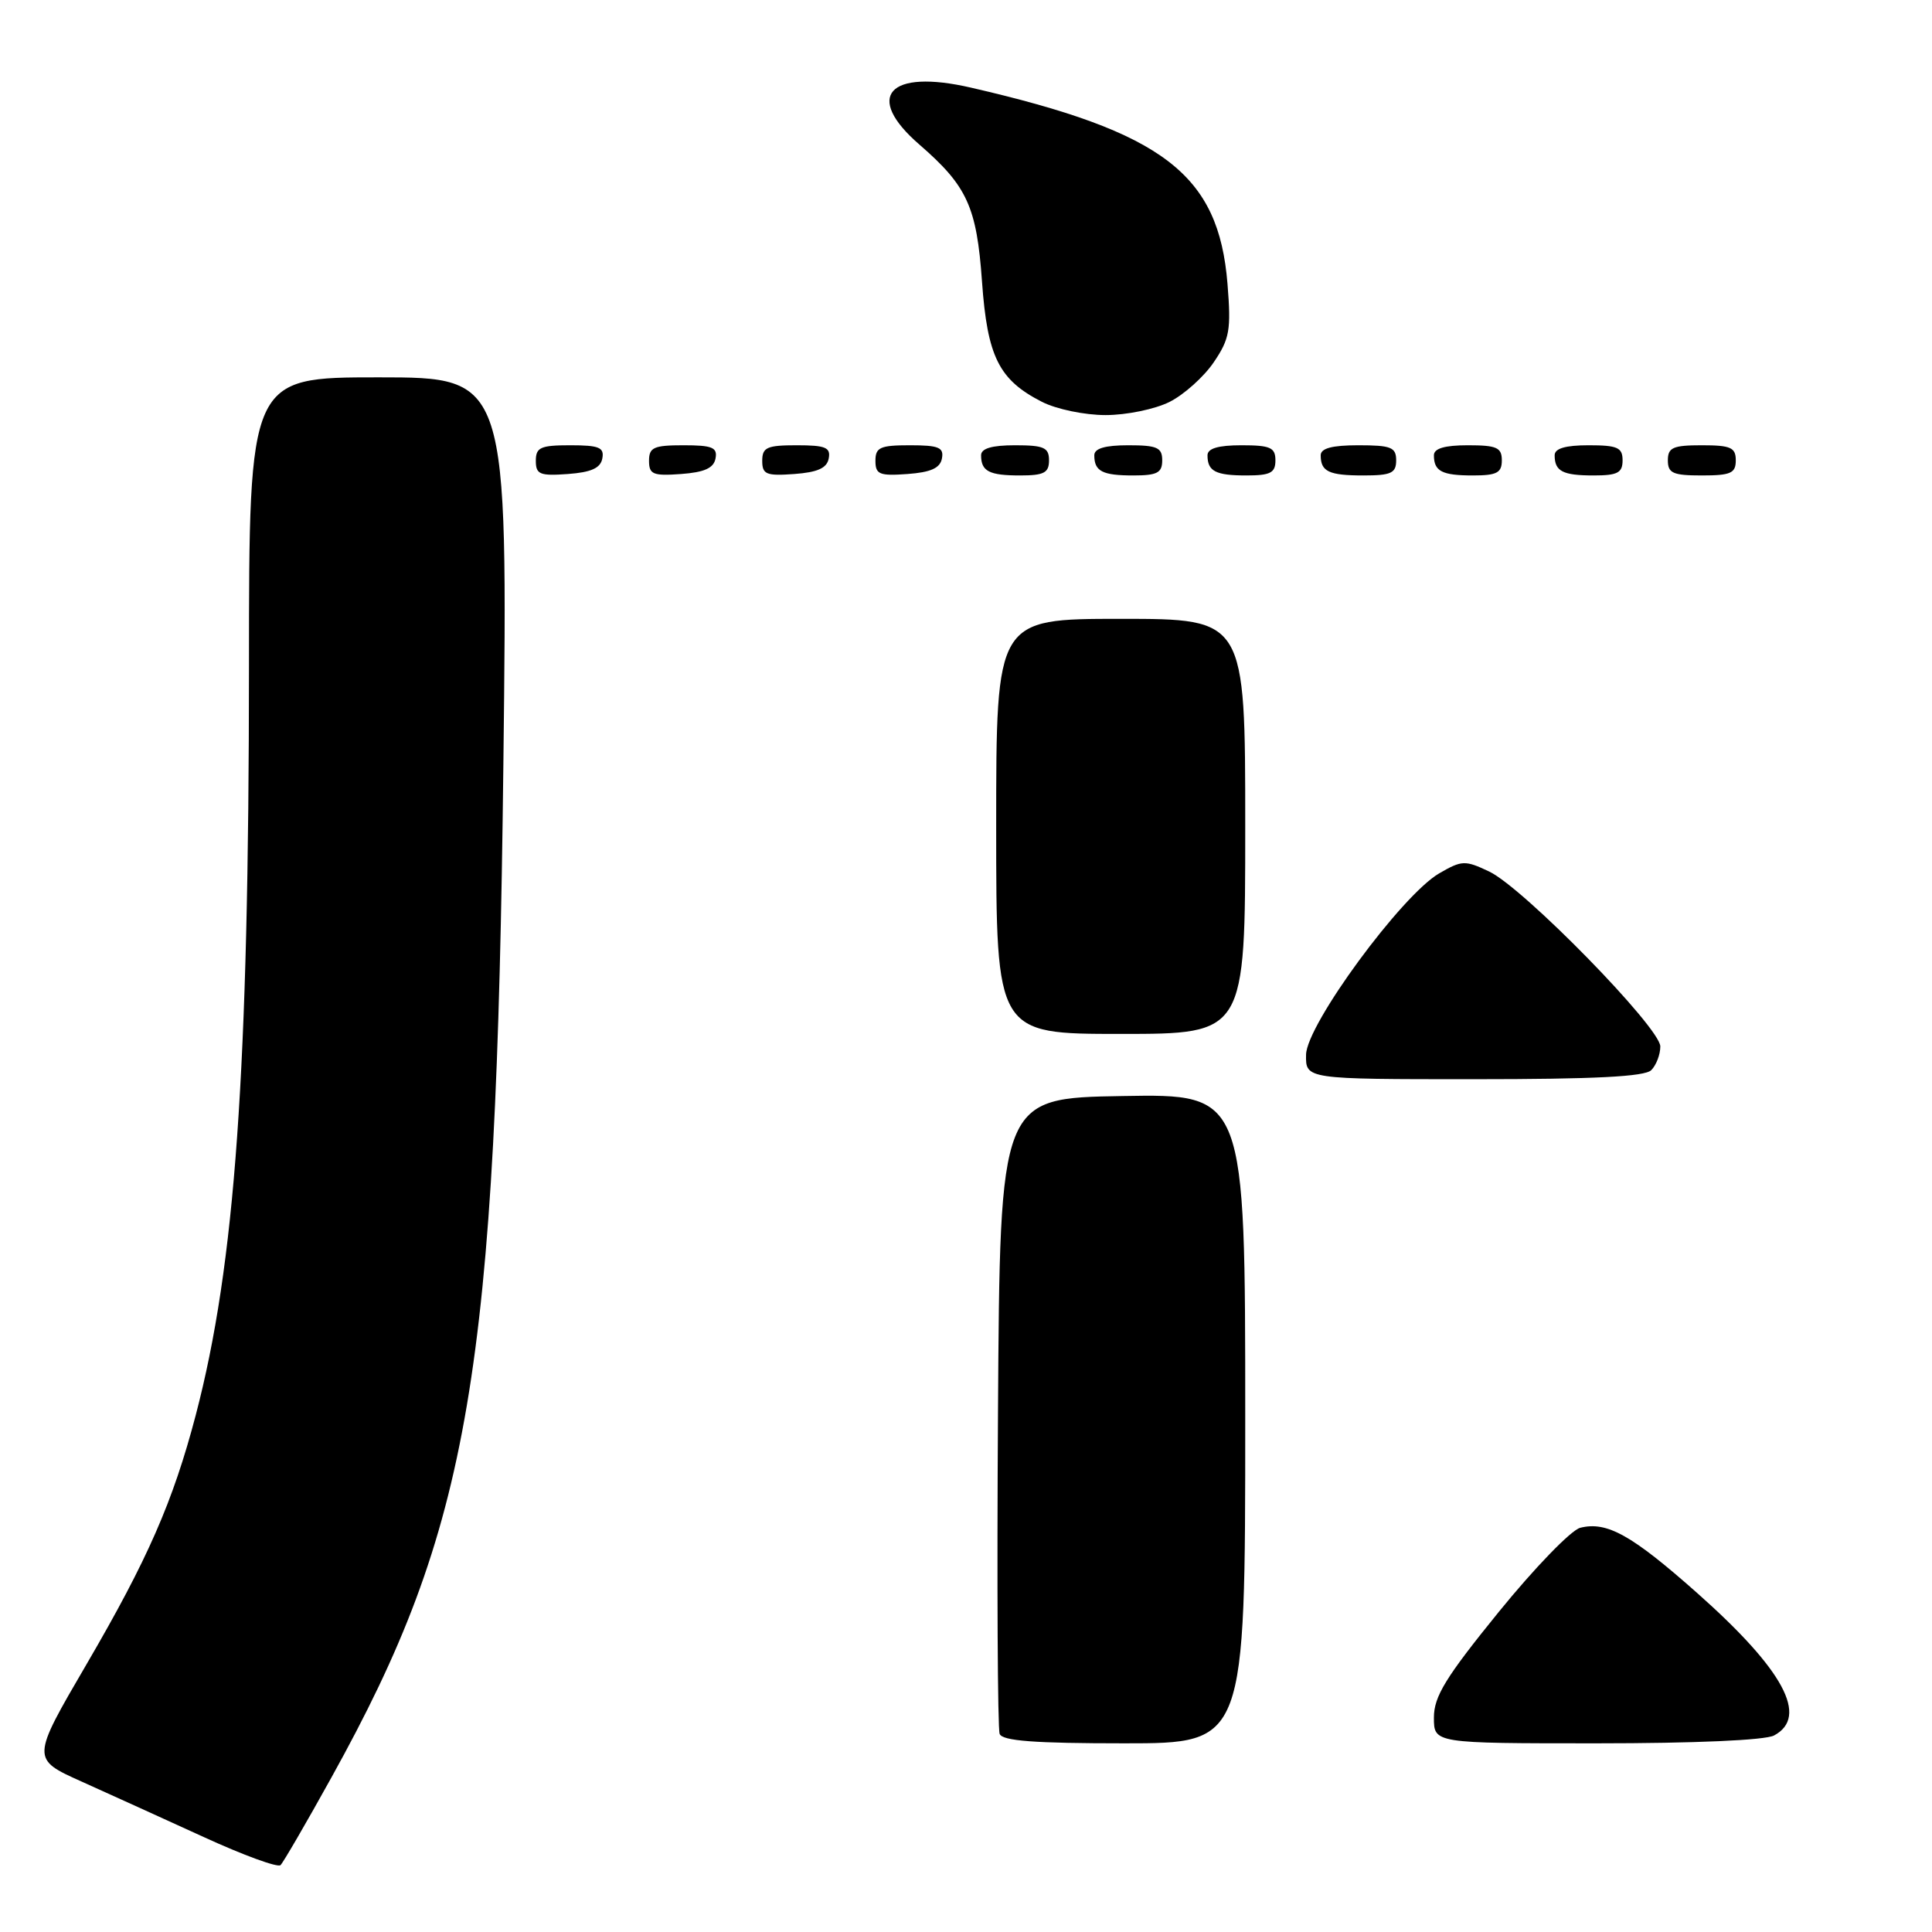 <?xml version="1.0" encoding="UTF-8" standalone="no"?>
<!DOCTYPE svg PUBLIC "-//W3C//DTD SVG 1.1//EN" "http://www.w3.org/Graphics/SVG/1.1/DTD/svg11.dtd" >
<svg xmlns="http://www.w3.org/2000/svg" xmlns:xlink="http://www.w3.org/1999/xlink" version="1.1" viewBox="0 0 256 256">
 <g >
 <path fill="currentColor"
d=" M 43.93 235.50 C 62.31 202.37 65.77 181.98 66.70 101.25 C 67.29 50.00 67.29 50.00 50.15 50.00 C 33.00 50.00 33.00 50.00 32.99 88.25 C 32.98 142.07 31.17 167.52 25.94 187.50 C 22.93 198.96 19.58 206.62 11.48 220.50 C 4.14 233.07 4.14 233.07 10.82 236.07 C 14.49 237.72 21.77 241.03 27.00 243.42 C 32.23 245.82 36.80 247.49 37.17 247.14 C 37.53 246.79 40.58 241.55 43.93 235.50 Z  M 165.00 187.98 C 165.00 144.95 165.00 144.95 148.75 145.23 C 132.50 145.50 132.50 145.50 132.24 187.00 C 132.09 209.82 132.19 229.06 132.46 229.75 C 132.81 230.68 137.06 231.00 148.97 231.00 C 165.00 231.00 165.00 231.00 165.00 187.98 Z  M 235.07 229.96 C 239.71 227.48 236.35 221.25 224.87 211.07 C 216.22 203.40 212.92 201.55 209.39 202.44 C 208.18 202.74 203.33 207.76 198.60 213.58 C 191.55 222.26 190.00 224.79 190.00 227.59 C 190.00 231.00 190.00 231.00 211.57 231.00 C 224.52 231.00 233.90 230.59 235.07 229.96 Z  M 218.80 141.80 C 219.46 141.14 220.00 139.73 220.00 138.66 C 220.00 136.18 201.86 117.63 197.32 115.48 C 194.13 113.97 193.71 113.98 190.71 115.72 C 185.74 118.59 173.13 135.76 173.06 139.75 C 173.00 143.00 173.00 143.00 195.30 143.00 C 211.31 143.00 217.94 142.66 218.80 141.80 Z  M 165.00 109.50 C 165.00 82.00 165.00 82.00 148.50 82.00 C 132.00 82.00 132.00 82.00 132.00 109.50 C 132.00 137.00 132.00 137.00 148.50 137.00 C 165.00 137.00 165.00 137.00 165.00 109.50 Z  M 79.81 60.75 C 80.09 59.29 79.39 59.00 75.57 59.00 C 71.62 59.00 71.00 59.28 71.00 61.06 C 71.00 62.86 71.53 63.08 75.24 62.81 C 78.34 62.58 79.57 62.03 79.81 60.75 Z  M 94.81 60.75 C 95.09 59.29 94.39 59.00 90.57 59.00 C 86.62 59.00 86.00 59.28 86.00 61.06 C 86.00 62.86 86.53 63.08 90.24 62.81 C 93.34 62.58 94.57 62.03 94.81 60.75 Z  M 109.81 60.75 C 110.09 59.29 109.39 59.00 105.57 59.00 C 101.62 59.00 101.00 59.28 101.00 61.06 C 101.00 62.86 101.53 63.08 105.24 62.81 C 108.34 62.58 109.57 62.03 109.81 60.75 Z  M 124.81 60.75 C 125.09 59.29 124.39 59.00 120.57 59.00 C 116.62 59.00 116.00 59.28 116.00 61.06 C 116.00 62.86 116.53 63.08 120.24 62.81 C 123.34 62.58 124.57 62.03 124.81 60.75 Z  M 139.00 61.00 C 139.00 59.30 138.33 59.00 134.50 59.00 C 131.42 59.00 130.00 59.42 130.00 60.33 C 130.00 62.45 131.07 63.00 135.17 63.00 C 138.33 63.00 139.00 62.65 139.00 61.00 Z  M 154.00 61.00 C 154.00 59.30 153.33 59.00 149.50 59.00 C 146.42 59.00 145.00 59.42 145.00 60.33 C 145.00 62.45 146.07 63.00 150.17 63.00 C 153.33 63.00 154.00 62.65 154.00 61.00 Z  M 169.00 61.00 C 169.00 59.30 168.33 59.00 164.50 59.00 C 161.42 59.00 160.00 59.42 160.00 60.33 C 160.00 62.45 161.07 63.00 165.17 63.00 C 168.33 63.00 169.00 62.65 169.00 61.00 Z  M 185.00 61.00 C 185.00 59.27 184.33 59.00 180.00 59.00 C 176.50 59.00 175.00 59.40 175.00 60.33 C 175.00 62.49 176.08 63.00 180.67 63.00 C 184.33 63.00 185.00 62.69 185.00 61.00 Z  M 199.00 61.00 C 199.00 59.30 198.33 59.00 194.50 59.00 C 191.42 59.00 190.00 59.42 190.00 60.33 C 190.00 62.45 191.07 63.00 195.17 63.00 C 198.33 63.00 199.00 62.65 199.00 61.00 Z  M 215.00 61.00 C 215.00 59.30 214.33 59.00 210.50 59.00 C 207.42 59.00 206.00 59.42 206.00 60.33 C 206.00 62.45 207.07 63.00 211.17 63.00 C 214.33 63.00 215.00 62.65 215.00 61.00 Z  M 230.00 61.00 C 230.00 59.30 229.33 59.00 225.50 59.00 C 221.67 59.00 221.00 59.30 221.00 61.00 C 221.00 62.70 221.67 63.00 225.50 63.00 C 229.33 63.00 230.00 62.70 230.00 61.00 Z  M 154.98 53.25 C 156.89 52.29 159.53 49.92 160.83 48.00 C 162.94 44.89 163.14 43.73 162.65 37.62 C 161.48 23.07 154.19 17.49 128.65 11.61 C 117.73 9.09 114.43 12.76 121.84 19.17 C 128.16 24.65 129.42 27.41 130.12 37.30 C 130.83 47.28 132.35 50.33 138.07 53.25 C 139.98 54.22 143.71 55.00 146.50 55.00 C 149.27 55.00 153.05 54.22 154.98 53.25 Z "/>
</g>
</svg>